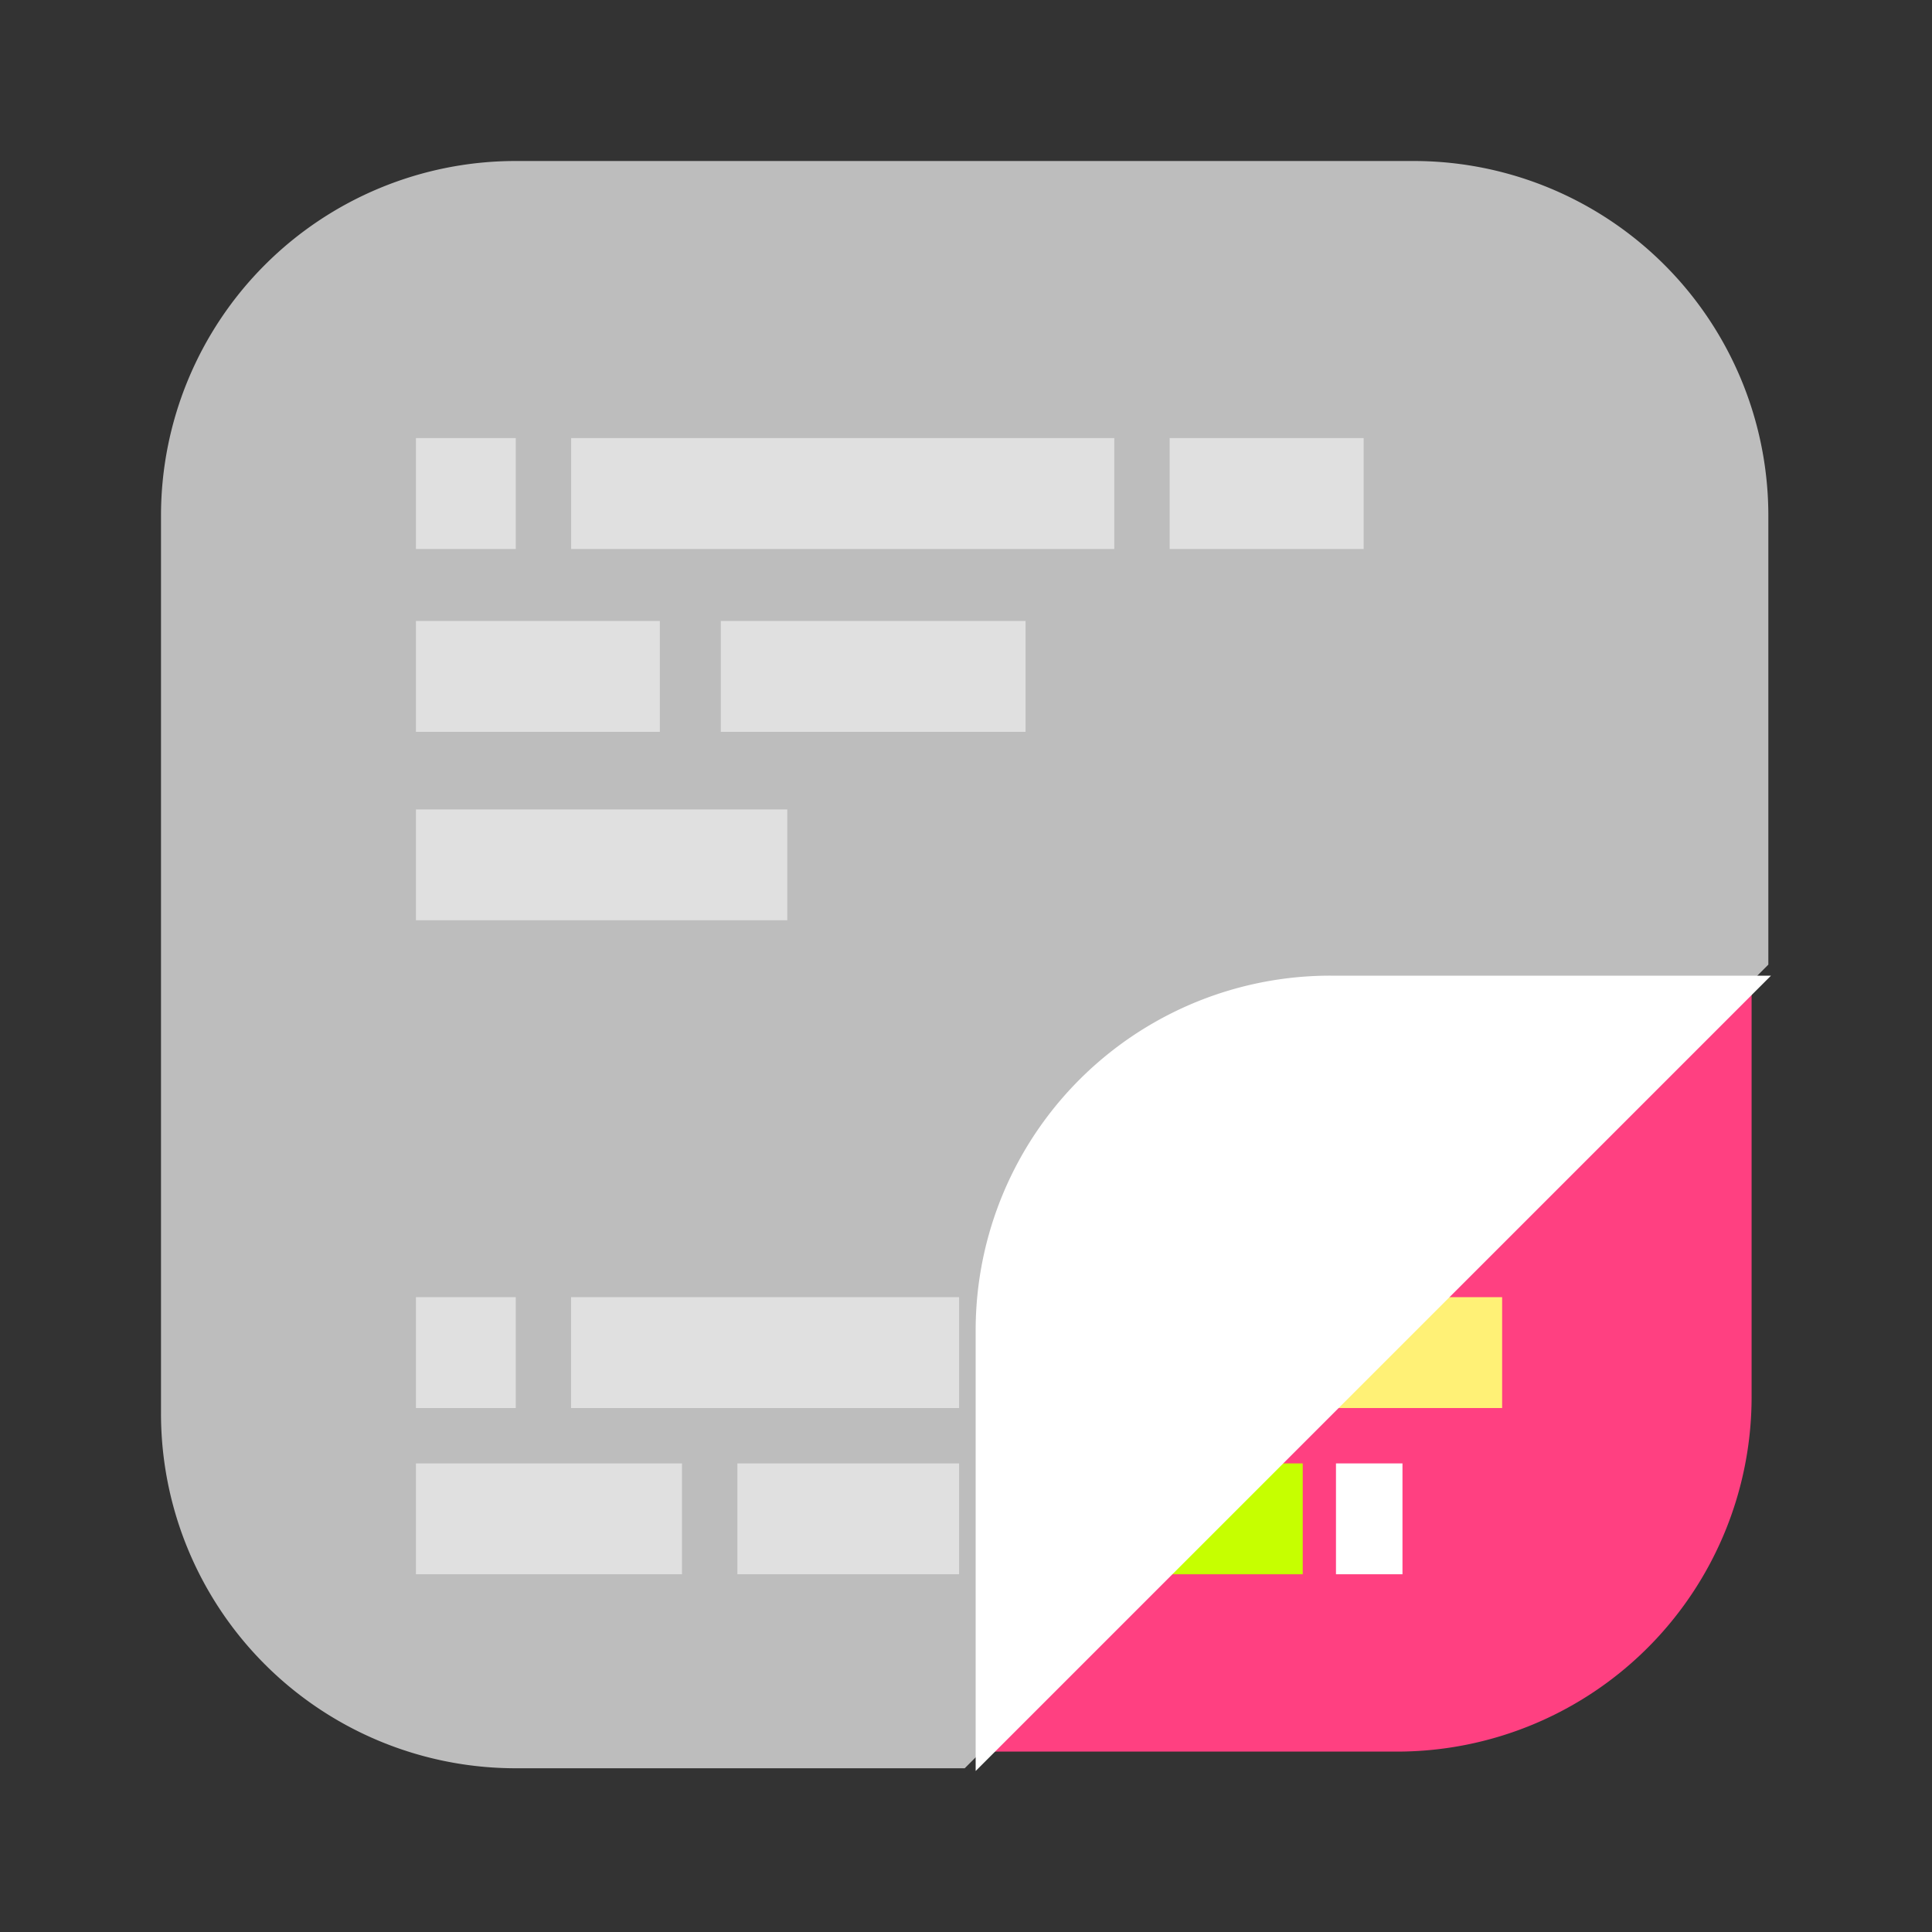 <svg viewBox="0 0 24 24" fill="none" xmlns="http://www.w3.org/2000/svg">
  <rect x="0" y="0" width="24" height="24" fill="#333333" stroke="none"/>
  <path
    d="M17.353 2.069H6.475a4.406 4.406 0 0 0-4.406 4.406v10.878a4.406 4.406 0 0 0 4.406 4.406h10.878a4.406 4.406 0 0 0 4.406-4.406V6.475a4.406 4.406 0 0 0-4.406-4.406Z"
    fill="#FF4081" />
  <path d="M18.66 16.114h-4.68v1.377h4.68v-1.377Z" fill="#FFF176" />
  <path d="M16.182 18.179H13.98v1.377h2.203v-1.377Z" fill="#C6FF00" />
  <path d="M17.422 18.179h-.826v1.377h.826v-1.377Z" fill="#fff" />
  <path fill-rule="evenodd" clip-rule="evenodd"
    d="M6.406 2H17.56a4.406 4.406 0 0 1 4.407 4.406v5.577l-9.983 9.983H6.406A4.406 4.406 0 0 1 2 17.559V6.406A4.406 4.406 0 0 1 6.406 2Z"
    fill="#BDBDBD" />
  <path fill-rule="evenodd" clip-rule="evenodd" d="M12.12 22v-5.473a4.406 4.406 0 0 1 4.407-4.407H22L12.12 22Z"
    fill="#fff" />
  <path
    d="M13.842 5.442H7.095V6.82h6.747V5.442ZM16.94 5.442h-2.41V6.82h2.41V5.442ZM6.406 5.442H5.167V6.82h1.24V5.442ZM11.914 16.114h-4.82v1.377h4.82v-1.377ZM6.406 16.114H5.167v1.377h1.24v-1.377ZM11.914 18.179H9.16v1.377h2.754v-1.377ZM8.472 18.179H5.167v1.377h3.305v-1.377ZM12.74 7.714H8.954v1.377h3.786V7.714ZM8.196 7.714H5.167v1.377h3.03V7.714ZM9.78 10.055H5.167v1.377H9.78v-1.377Z"
    fill="#E0E0E0" />
</svg>